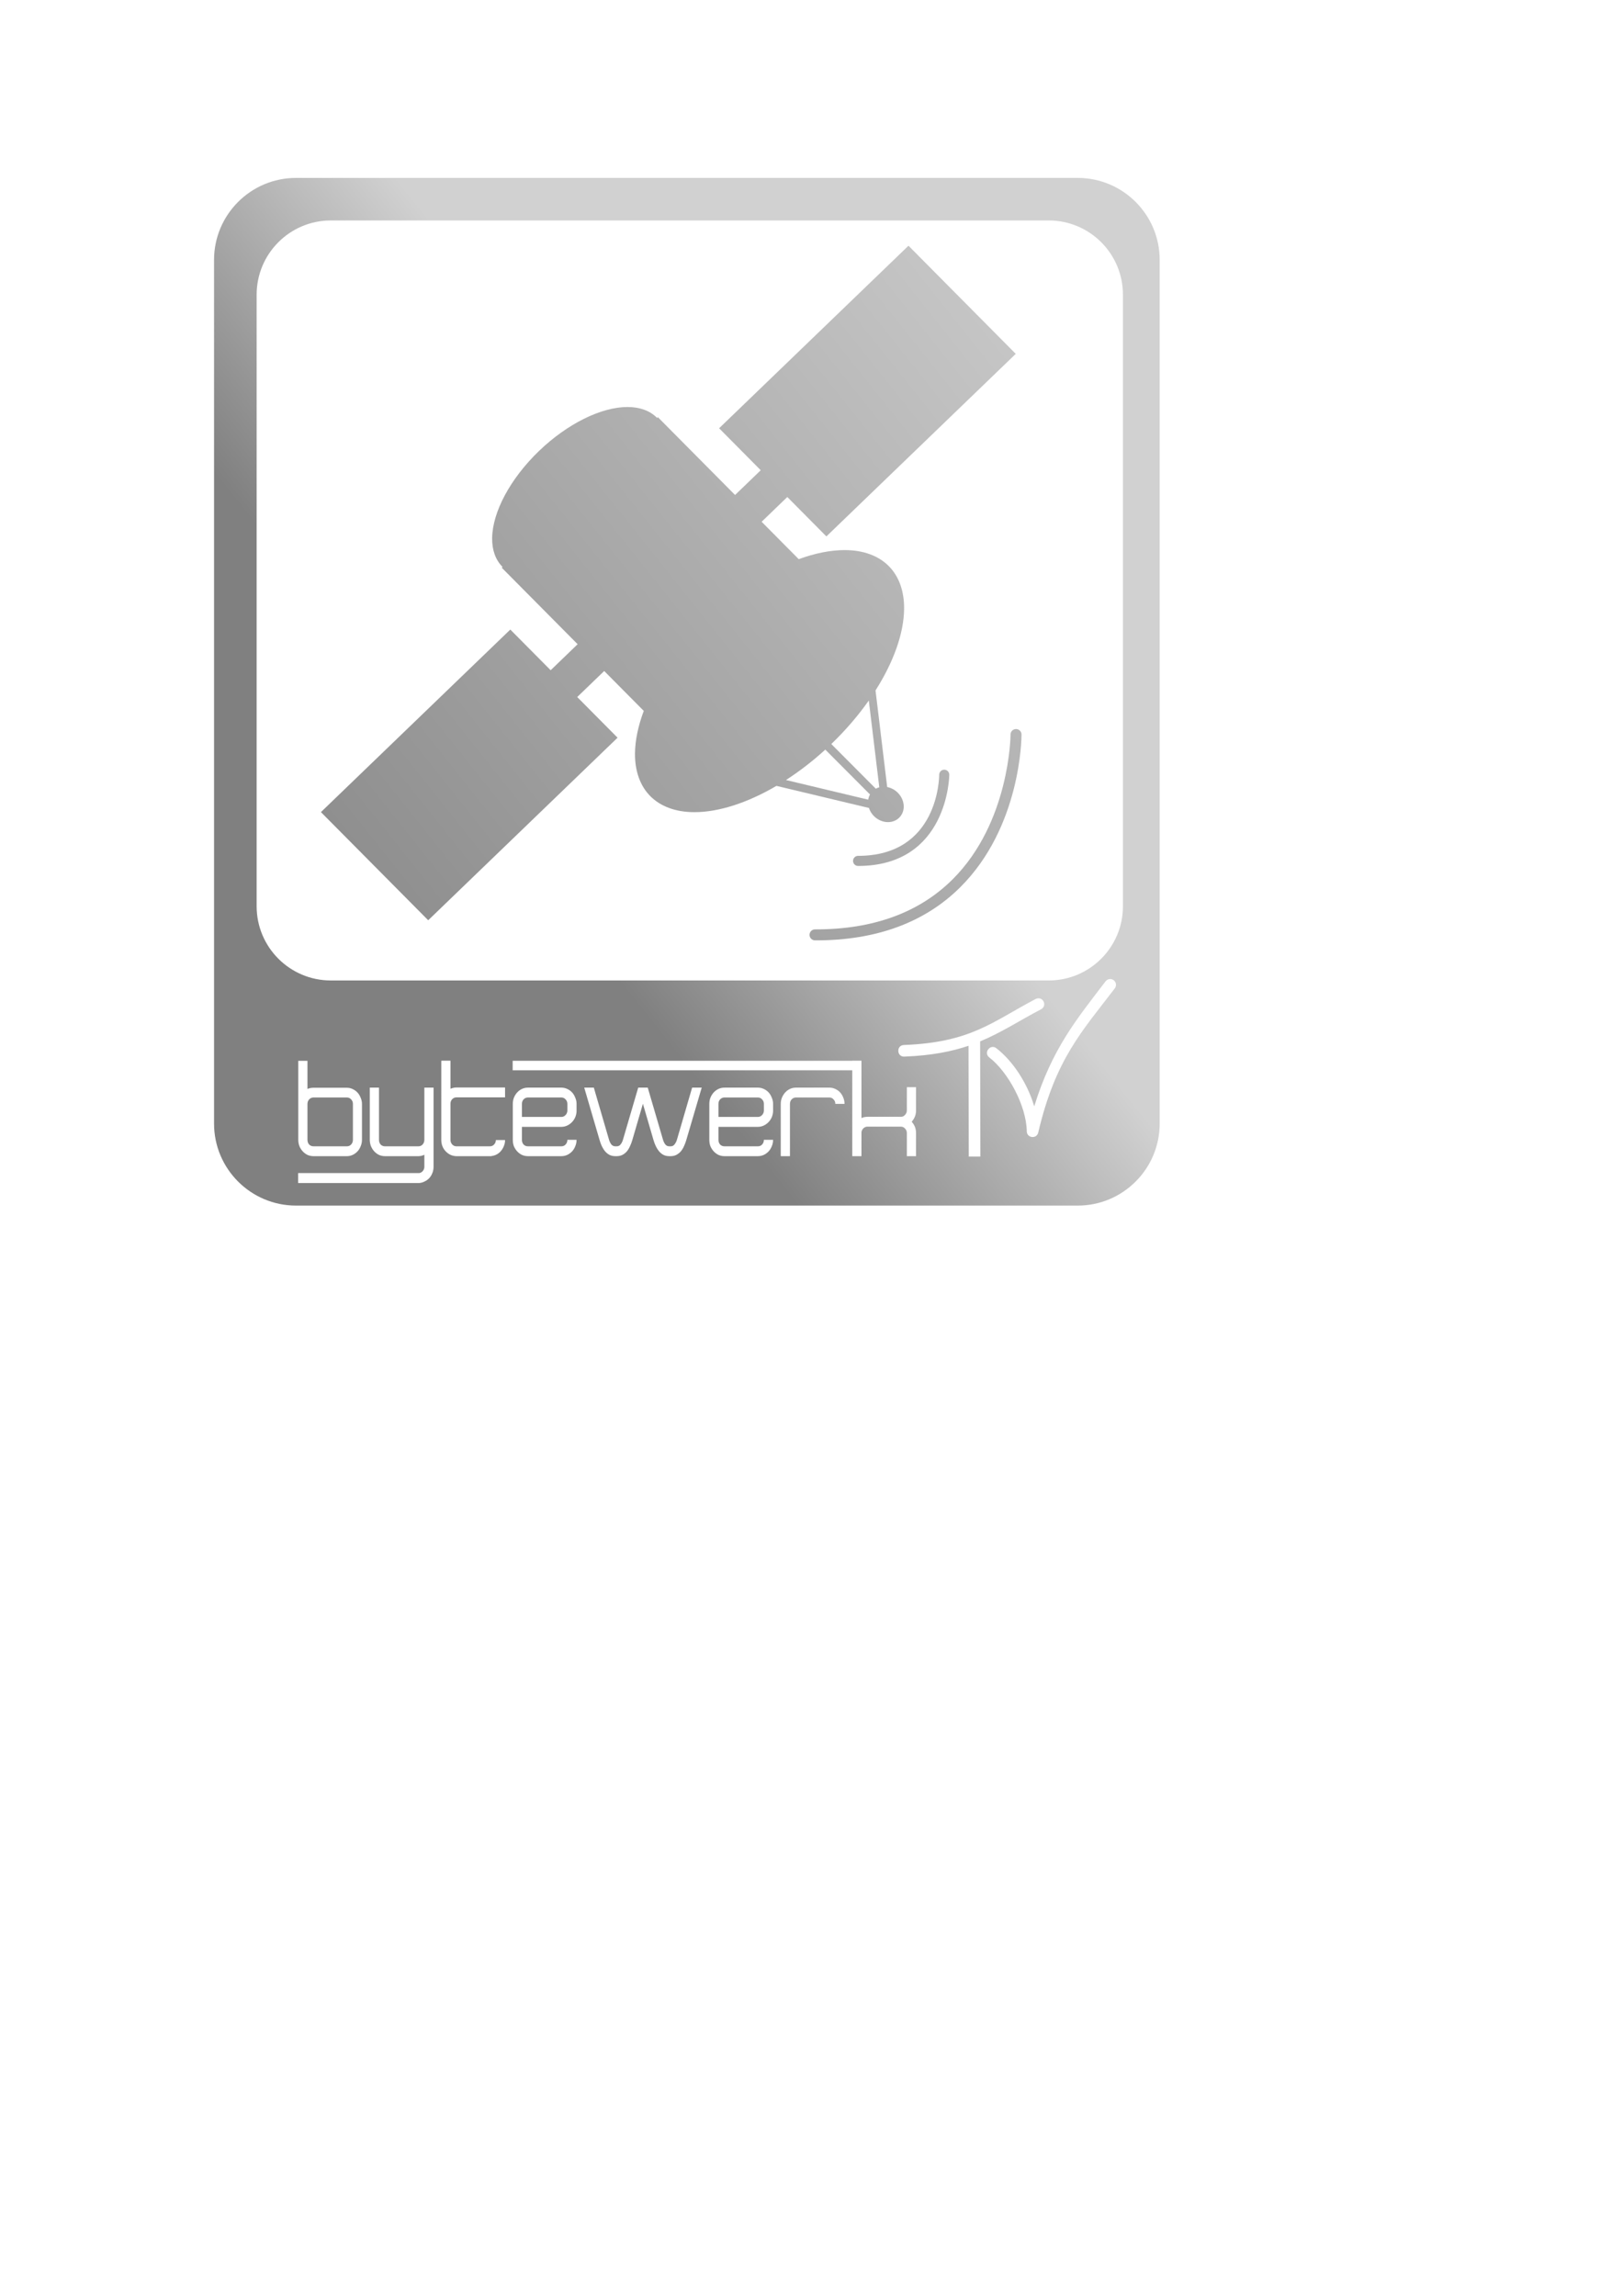 <?xml version="1.0" encoding="UTF-8" standalone="no"?>
<!-- Created with Inkscape (http://www.inkscape.org/) -->

<svg
   xmlns:dc="http://purl.org/dc/elements/1.1/"
   xmlns:cc="http://creativecommons.org/ns#"
   xmlns:rdf="http://www.w3.org/1999/02/22-rdf-syntax-ns#"
   xmlns:svg="http://www.w3.org/2000/svg"
   xmlns="http://www.w3.org/2000/svg"
   xmlns:xlink="http://www.w3.org/1999/xlink"
   xmlns:sodipodi="http://sodipodi.sourceforge.net/DTD/sodipodi-0.dtd"
   xmlns:inkscape="http://www.inkscape.org/namespaces/inkscape"
   width="210mm"
   height="297mm"
   viewBox="0 0 210 297"
   version="1.1"
   id="svg1586"
   inkscape:export-filename="/home/hd/src/Programmierspiel/web/core/static/core/bytewerk_tv_150w.png"
   inkscape:export-xdpi="31.190001"
   inkscape:export-ydpi="31.190001"
   inkscape:version="0.92.2 (5c3e80d, 2017-08-06)"
   sodipodi:docname="tvlogo2.svg">
  <defs
     id="defs1580">
    <linearGradient
       inkscape:collect="always"
       id="linearGradient2285">
      <stop
         style="stop-color:#808080;stop-opacity:1"
         offset="0"
         id="stop2281" />
      <stop
         style="stop-color:#d1d1d1;stop-opacity:1"
         offset="1"
         id="stop2283" />
    </linearGradient>
    <linearGradient
       inkscape:collect="always"
       xlink:href="#linearGradient2285"
       id="linearGradient939"
       gradientUnits="userSpaceOnUse"
       x1="8.142"
       y1="110.446"
       x2="133.243"
       y2="10.754" />
    <linearGradient
       inkscape:collect="always"
       xlink:href="#linearGradient2285"
       id="linearGradient941"
       gradientUnits="userSpaceOnUse"
       x1="8.142"
       y1="110.446"
       x2="133.243"
       y2="10.754" />
    <linearGradient
       inkscape:collect="always"
       xlink:href="#linearGradient2285"
       id="linearGradient943"
       gradientUnits="userSpaceOnUse"
       x1="8.142"
       y1="110.446"
       x2="133.243"
       y2="10.754" />
    <linearGradient
       inkscape:collect="always"
       xlink:href="#linearGradient2285"
       id="linearGradient945"
       gradientUnits="userSpaceOnUse"
       x1="8.142"
       y1="110.446"
       x2="133.243"
       y2="10.754" />
  </defs>
  <sodipodi:namedview
     id="base"
     pagecolor="#ffffff"
     bordercolor="#666666"
     borderopacity="1.0"
     inkscape:pageopacity="0.0"
     inkscape:pageshadow="2"
     inkscape:zoom="0.7"
     inkscape:cx="520.08723"
     inkscape:cy="544.53977"
     inkscape:document-units="mm"
     inkscape:current-layer="layer1"
     showgrid="false"
     inkscape:window-width="1920"
     inkscape:window-height="1020"
     inkscape:window-x="0"
     inkscape:window-y="0"
     inkscape:window-maximized="1"
     showguides="true"
     inkscape:guide-bbox="true" />
  <g
     inkscape:label="Ebene 1"
     inkscape:groupmode="layer"
     id="layer1">
    <path
       style="fill:url(#linearGradient939);fill-opacity:1;stroke-width:1"
       d="m 144.516,86.854 c -22.057,0 -40.001,17.944 -40.002,40 v 421.674 c 0,22.059 17.945,40.004 40.002,40.004 h 381.713 c 22.056,0 39.998,-17.945 39.998,-40.004 V 126.854 c 0,-22.056 -17.942,-40 -39.998,-40 z m 17.029,20.77 h 350.506 c 20.014,0 36.238,16.224 36.238,36.236 V 442.404 c 0,20.014 -16.225,36.236 -36.238,36.236 H 161.545 c -20.014,0 -36.236,-16.223 -36.236,-36.236 V 143.859 c 0,-20.013 16.223,-36.236 36.236,-36.236 z m 380.617,370.318 c 2.316,0.084 3.559,2.761 2.127,4.584 -15.814,20.769 -28.916,34.324 -37.354,70.363 -0.765,3.246 -5.532,2.736 -5.594,-0.598 -0.213,-12.613 -9.153,-28.982 -18.277,-36.053 -3.055,-2.309 0.481,-6.866 3.477,-4.48 8.027,6.221 15.116,17.056 18.439,28.324 8.721,-28.294 21.045,-42.928 34.799,-60.99 0.556,-0.753 1.447,-1.184 2.383,-1.15 z m -35.211,9.404 c 3.011,-0.069 4.038,3.984 1.357,5.357 -10.817,5.674 -19.299,11.347 -29.75,15.674 l 0.127,56.219 -5.668,0.016 -0.121,-54.09 c -8.331,2.815 -18.157,4.763 -31.238,5.281 -3.903,0.289 -4.135,-5.646 -0.221,-5.662 32.747,-1.298 42.964,-11.299 64.236,-22.457 0.393,-0.212 0.831,-0.327 1.277,-0.338 z m -291.486,30.459 h 4.488 v 13.727 c 0.457,-0.222 0.877,-0.363 1.293,-0.451 0.457,-0.136 0.955,-0.195 1.453,-0.195 h 0.16 23.742 v 4.812 h -23.74 c -0.831,0 -1.519,0.312 -2.1,0.936 -0.54,0.581 -0.809,1.305 -0.809,2.197 v 17.604 c 0,0.849 0.269,1.604 0.809,2.229 0.539,0.581 1.182,0.891 1.971,0.936 h 16.439 c 0.83,0 1.525,-0.289 2.066,-0.871 0.581,-0.623 0.873,-1.349 0.873,-2.195 h 4.49 c 0,1.027 -0.177,1.98 -0.551,2.873 -0.332,0.893 -0.806,1.676 -1.387,2.391 -0.582,0.715 -1.27,1.298 -2.1,1.744 -0.831,0.446 -1.705,0.719 -2.617,0.807 v 0.062 h -0.775 -16.439 -0.033 c -0.996,-0.043 -1.938,-0.273 -2.811,-0.676 -0.871,-0.445 -1.66,-1.03 -2.324,-1.744 -0.664,-0.714 -1.177,-1.517 -1.551,-2.455 -0.374,-0.98 -0.549,-2.03 -0.549,-3.102 z m 200.668,0 h 4.49 v 0.16 27.842 c 0.874,-0.402 1.826,-0.613 2.906,-0.613 h 3.426 12.918 c 0.83,0 1.494,-0.312 2.035,-0.938 0.581,-0.623 0.873,-1.348 0.873,-2.195 v -11.336 h 4.49 v 11.336 c 0,1.071 -0.176,2.068 -0.549,3.004 -0.373,0.938 -0.919,1.792 -1.582,2.551 0.663,0.715 1.208,1.551 1.582,2.488 0.373,0.938 0.549,1.95 0.549,3.068 v 11.238 h -4.49 v -11.238 c 0,-0.892 -0.293,-1.648 -0.873,-2.229 -0.542,-0.622 -1.205,-0.936 -2.035,-0.936 H 423.529 c -0.747,0 -1.388,0.272 -1.969,0.807 -0.543,0.537 -0.854,1.181 -0.938,1.939 v 2.098 9.561 h -4.49 v -11.238 -0.615 -30.07 h -32.652 -32.977 -32.977 -32.977 -34.236 v -4.648 h 34.236 32.977 32.977 32.977 32.652 z m -270.496,0.064 h 4.488 v 13.727 c 0.871,-0.403 1.859,-0.582 2.939,-0.582 H 169.375 c 0.996,0 1.938,0.201 2.811,0.646 0.913,0.403 1.694,0.965 2.357,1.68 0.663,0.715 1.177,1.569 1.551,2.551 0.415,0.938 0.645,1.935 0.645,3.004 v 17.539 c 0,1.117 -0.23,2.182 -0.645,3.164 -0.373,0.938 -0.888,1.773 -1.551,2.488 -0.664,0.715 -1.444,1.265 -2.357,1.711 -0.872,0.401 -1.814,0.613 -2.811,0.613 h -16.311 c -1.038,0 -2.026,-0.212 -2.939,-0.613 -0.872,-0.446 -1.63,-0.996 -2.293,-1.711 -0.664,-0.715 -1.199,-1.55 -1.613,-2.488 -0.374,-0.982 -0.582,-2.047 -0.582,-3.164 v -17.539 -0.258 z m 34.914,13.082 h 4.488 v 25.482 c 0,0.893 0.267,1.669 0.807,2.293 0.581,0.583 1.301,0.873 2.131,0.873 h 16.311 c 0.831,0 1.498,-0.292 2.037,-0.873 0.581,-0.623 0.871,-1.4 0.871,-2.293 v -4.328 -21.154 h 4.49 v 21.154 4.328 13.145 c 0,1.072 -0.177,2.069 -0.551,3.006 -0.373,0.983 -0.884,1.835 -1.549,2.551 -0.663,0.714 -1.477,1.279 -2.391,1.68 -0.723,0.372 -1.481,0.584 -2.291,0.678 v 0.031 h -0.486 -28.615 -30.23 v -4.875 h 30.23 28.973 c 0.626,-0.116 1.162,-0.413 1.613,-0.938 0.54,-0.581 0.809,-1.284 0.809,-2.133 v -5.844 c -0.956,0.447 -1.912,0.678 -2.908,0.678 h -16.311 c -1.038,0 -2.023,-0.212 -2.938,-0.613 -0.871,-0.446 -1.63,-0.998 -2.293,-1.713 -0.665,-0.715 -1.199,-1.568 -1.615,-2.551 -0.375,-0.98 -0.582,-2.03 -0.582,-3.102 z m 77.225,0 h 16.309 c 0.994,0 1.961,0.199 2.875,0.645 0.913,0.403 1.694,0.967 2.357,1.68 0.664,0.717 1.177,1.571 1.551,2.553 0.415,0.938 0.645,1.935 0.645,3.004 v 3.682 c -0.042,1.071 -0.295,2.1 -0.709,3.037 -0.416,0.891 -0.951,1.656 -1.615,2.326 -0.663,0.67 -1.422,1.211 -2.293,1.613 -0.871,0.4 -1.816,0.611 -2.811,0.611 h -19.248 v 6.332 c 0,0.893 0.266,1.669 0.807,2.293 0.581,0.583 1.3,0.873 2.131,0.873 h 16.311 c 0.829,0 1.529,-0.292 2.068,-0.873 0.581,-0.623 0.873,-1.4 0.873,-2.293 h 4.49 c 0,1.118 -0.232,2.185 -0.646,3.166 -0.373,0.937 -0.886,1.771 -1.549,2.484 -0.664,0.715 -1.448,1.268 -2.359,1.713 -0.916,0.401 -1.88,0.613 -2.875,0.613 h -16.311 c -1.037,0 -2.026,-0.21 -2.938,-0.613 -0.871,-0.444 -1.63,-0.998 -2.295,-1.713 -0.663,-0.714 -1.199,-1.546 -1.613,-2.484 -0.374,-0.981 -0.549,-2.048 -0.549,-3.166 v -17.537 c 0,-1.069 0.175,-2.085 0.549,-3.068 0.414,-0.983 0.95,-1.838 1.613,-2.553 0.664,-0.713 1.423,-1.277 2.295,-1.68 0.912,-0.446 1.901,-0.645 2.938,-0.645 z m 27.486,0 h 4.682 l 7.461,25.58 c 0.248,0.802 0.609,1.508 1.066,2.131 0.497,0.627 1.169,0.938 2.002,0.938 h 0.293 0.322 c 0.83,0 1.48,-0.31 1.938,-0.938 0.499,-0.623 0.846,-1.327 1.1,-2.131 l 7.492,-25.58 h 4.652 l 7.492,25.58 c 0.247,0.802 0.61,1.508 1.064,2.131 0.5,0.627 1.138,0.938 1.971,0.938 h 0.324 0.322 c 0.829,0 1.449,-0.31 1.904,-0.938 0.498,-0.623 0.88,-1.327 1.131,-2.131 l 7.461,-25.58 h 4.682 l -7.523,25.58 c -0.291,1.027 -0.674,2.024 -1.131,3.004 -0.415,0.939 -0.929,1.794 -1.551,2.551 -0.623,0.715 -1.367,1.267 -2.195,1.713 -0.832,0.401 -1.741,0.613 -2.777,0.613 h -0.322 -0.322 c -1.08,0 -2.014,-0.212 -2.844,-0.613 -0.789,-0.446 -1.508,-0.998 -2.131,-1.713 -0.623,-0.757 -1.16,-1.612 -1.615,-2.551 -0.456,-0.98 -0.839,-1.977 -1.131,-3.004 l -5.168,-17.699 -5.168,17.699 c -0.29,1.027 -0.675,2.024 -1.131,3.004 -0.417,0.939 -0.928,1.794 -1.549,2.551 -0.624,0.715 -1.333,1.267 -2.164,1.713 -0.831,0.401 -1.773,0.613 -2.811,0.613 h -0.322 -0.291 c -1.08,0 -2.043,-0.212 -2.875,-0.613 -0.789,-0.446 -1.509,-0.998 -2.131,-1.713 -0.623,-0.757 -1.159,-1.612 -1.615,-2.551 -0.457,-0.98 -0.807,-1.977 -1.098,-3.004 z m 68.473,0 h 16.309 c 0.996,0 1.961,0.199 2.875,0.645 0.911,0.403 1.694,0.965 2.357,1.68 0.664,0.717 1.176,1.571 1.549,2.553 0.414,0.938 0.646,1.935 0.646,3.004 v 3.682 c -0.043,1.071 -0.297,2.1 -0.711,3.037 -0.414,0.891 -0.95,1.656 -1.613,2.326 -0.663,0.67 -1.421,1.211 -2.293,1.613 -0.871,0.4 -1.814,0.611 -2.811,0.611 h -19.25 v 6.332 c 0,0.893 0.268,1.669 0.809,2.293 0.582,0.583 1.3,0.873 2.131,0.873 h 16.311 c 0.831,0 1.527,-0.292 2.068,-0.873 0.582,-0.623 0.871,-1.4 0.871,-2.293 h 4.49 c 0,1.118 -0.233,2.185 -0.646,3.166 -0.372,0.937 -0.885,1.771 -1.549,2.484 -0.663,0.715 -1.446,1.268 -2.357,1.713 -0.915,0.401 -1.881,0.613 -2.877,0.613 h -16.309 c -1.037,0 -2.028,-0.21 -2.939,-0.613 -0.871,-0.444 -1.63,-0.998 -2.293,-1.713 -0.663,-0.714 -1.2,-1.546 -1.613,-2.484 -0.375,-0.981 -0.551,-2.048 -0.551,-3.166 v -17.537 c 0,-1.069 0.175,-2.085 0.551,-3.068 0.413,-0.983 0.95,-1.838 1.613,-2.553 0.663,-0.713 1.421,-1.277 2.293,-1.68 0.912,-0.446 1.903,-0.645 2.939,-0.645 z m 34.914,0 h 16.314 c 0.995,0 1.96,0.199 2.873,0.645 0.914,0.403 1.693,0.967 2.357,1.68 0.664,0.717 1.177,1.571 1.553,2.553 0.413,0.938 0.611,1.953 0.611,3.068 h -4.49 c 0,-0.892 -0.29,-1.615 -0.871,-2.197 -0.542,-0.624 -1.207,-0.936 -2.035,-0.936 h -16.311 c -0.831,0 -1.551,0.312 -2.133,0.936 -0.542,0.582 -0.807,1.305 -0.807,2.197 v 25.516 h -4.49 v -25.516 c 0,-1.116 0.208,-2.13 0.582,-3.068 0.414,-0.983 0.949,-1.838 1.613,-2.553 0.663,-0.713 1.421,-1.277 2.295,-1.68 0.912,-0.446 1.901,-0.645 2.938,-0.645 z m -235.582,4.812 c -0.79,0 -1.486,0.293 -2.066,0.871 -0.541,0.582 -0.832,1.284 -0.873,2.131 v 0.129 17.539 c 0,0.893 0.268,1.667 0.807,2.291 0.582,0.583 1.302,0.875 2.133,0.875 h 16.311 c 0.831,0 1.529,-0.294 2.068,-0.875 0.581,-0.623 0.871,-1.398 0.871,-2.291 v -17.539 c 0,-0.892 -0.29,-1.613 -0.871,-2.195 -0.54,-0.624 -1.238,-0.936 -2.068,-0.936 z m 104.709,0 c -0.83,0 -1.549,0.311 -2.129,0.936 -0.54,0.582 -0.807,1.303 -0.807,2.195 v 6.365 h 19.248 c 0.789,0 1.464,-0.294 2.004,-0.873 0.581,-0.58 0.893,-1.285 0.936,-2.133 v -3.359 c 0,-0.892 -0.292,-1.613 -0.873,-2.195 -0.541,-0.624 -1.238,-0.936 -2.068,-0.936 z m 95.959,0 c -0.831,0 -1.55,0.311 -2.131,0.936 -0.541,0.582 -0.809,1.303 -0.809,2.195 v 6.365 h 19.25 c 0.788,0 1.462,-0.294 2.004,-0.873 0.582,-0.58 0.893,-1.285 0.936,-2.133 v -3.359 c 0,-0.892 -0.292,-1.613 -0.873,-2.195 -0.541,-0.624 -1.238,-0.936 -2.068,-0.936 z"
       transform="scale(0.265)"
       id="path3009"
       inkscape:connector-curvature="0"
       sodipodi:nodetypes="scsssssssssssssssscccccccccccccccccccccccscccscssccsccccccccccccccscccccscscsccscccsccscsscccccccccccccccccccccccsscccsscccsscccscccccscsscscccccsccccccccccccscsscccscsscccsccccscscssccccccsscccsscccsccccscsccccccscsccccccccscscccccccccscscccccsscccsccccscscssccccccsscccsscccsssccccccsscsccscccsscccscsscsscssscscsccscssscscsccscss"
       inkscape:export-xdpi="31.190001"
       inkscape:export-ydpi="31.190001" />
    <path
       style="fill:url(#linearGradient941);fill-opacity:1;stroke-width:0.265"
       id="path3017"
       d="m 122.176,99.572 c -0.36,0 -0.652,0.292 -0.654,0.652 -10e-4,0.428 -0.145,10.494 -10.494,10.494 -0.361,0 -0.653,0.292 -0.653,0.653 0,0.361 0.292,0.654 0.653,0.654 11.666,0 11.8,-11.683 11.8,-11.8 0,-0.36 -0.292,-0.653 -0.652,-0.653 h -5.3e-4 z"
       inkscape:connector-curvature="0"
       inkscape:export-xdpi="31.190001"
       inkscape:export-ydpi="31.190001" />
    <path
       style="fill:url(#linearGradient943);fill-opacity:1;stroke-width:0.265"
       id="path3019"
       d="m 131.465,94.312 c -0.392,0 -0.71,0.318 -0.71,0.71 0,0.113 -0.085,11.351 -7.497,18.736 -4.311,4.295 -10.253,6.472 -17.665,6.472 -0.046,0 -0.091,0 -0.138,0 -0.391,0 -0.709,0.316 -0.71,0.708 -10e-4,0.392 0.316,0.711 0.708,0.713 0.047,0 0.094,0 0.14,0 7.802,0 14.081,-2.316 18.667,-6.886 7.825,-7.798 7.915,-19.259 7.915,-19.743 2.7e-4,-0.392 -0.318,-0.71 -0.71,-0.71 z"
       inkscape:connector-curvature="0"
       inkscape:export-xdpi="31.190001"
       inkscape:export-ydpi="31.190001" />
    <path
       style="fill:url(#linearGradient945);fill-opacity:1;stroke-width:0.265"
       id="path3021"
       d="m 112.336,104.5 c 0.03,0.007 0.06,0.009 0.09,0.011 0.124,0.387 0.344,0.752 0.645,1.056 0.497,0.501 1.164,0.788 1.829,0.788 0.55,0 1.059,-0.198 1.433,-0.559 0.382,-0.368 0.596,-0.877 0.602,-1.433 0.007,-0.65 -0.27,-1.307 -0.762,-1.803 -0.385,-0.388 -0.872,-0.646 -1.38,-0.744 l -1.509,-12.499 c 2.324,-3.656 3.662,-7.36 3.698,-10.532 0.026,-2.298 -0.658,-4.216 -1.979,-5.548 -1.346,-1.357 -3.321,-2.074 -5.713,-2.074 -1.835,0 -3.853,0.41 -5.942,1.173 l -4.8,-4.838 3.322,-3.202 5.056,5.097 24.502,-23.616 -13.879,-13.99 -24.503,23.615 5.386,5.43 -3.322,3.202 -9.986,-10.067 -0.104,0.1 c -0.008,-0.009 -0.015,-0.018 -0.023,-0.027 -0.901,-0.909 -2.216,-1.389 -3.802,-1.389 -3.423,0 -7.817,2.186 -11.469,5.705 -3.693,3.559 -6.01,7.876 -6.048,11.269 -0.017,1.527 0.442,2.806 1.328,3.699 0.006,0.006 0.012,0.01 0.017,0.016 l -0.103,0.099 9.821,9.9 -3.491,3.366 -5.221,-5.263 -24.503,23.616 13.879,13.991 24.503,-23.616 -5.221,-5.263 3.492,-3.365 5.119,5.16 c -0.72,1.919 -1.115,3.775 -1.135,5.478 -0.026,2.298 0.659,4.217 1.979,5.548 1.346,1.357 3.322,2.074 5.713,2.074 3.18,0 6.91,-1.231 10.611,-3.401 z m -10.64,-3.592 c 1.738,-1.119 3.455,-2.441 5.091,-3.934 l 5.749,5.769 c 0.011,0.011 0.024,0.019 0.036,0.029 -0.117,0.207 -0.195,0.436 -0.233,0.678 z m 11.621,1.126 c -0.011,-0.012 -0.019,-0.026 -0.031,-0.038 l -5.724,-5.745 c 0.013,-0.013 0.027,-0.025 0.041,-0.038 1.84,-1.773 3.458,-3.666 4.812,-5.592 l 1.356,11.228 c -0.16,0.043 -0.311,0.106 -0.454,0.185 z"
       inkscape:connector-curvature="0"
       inkscape:export-xdpi="31.190001"
       inkscape:export-ydpi="31.190001" />
    <path
       style="fill:none;stroke-width:0.265"
       id="path3013"
       d="m 107.602,96.213 c -0.013,0.013 -0.027,0.025 -0.041,0.038 l 5.724,5.745 c 0.012,0.012 0.02,0.025 0.031,0.038 0.142,-0.079 0.293,-0.142 0.454,-0.185 l -1.356,-11.228 c -1.354,1.926 -2.972,3.819 -4.812,5.592 z"
       inkscape:connector-curvature="0"
       inkscape:export-xdpi="31.190001"
       inkscape:export-ydpi="31.190001" />
    <path
       style="fill:none;stroke-width:0.265"
       id="path3015"
       d="m 112.536,102.744 -5.749,-5.769 c -1.636,1.493 -3.353,2.814 -5.091,3.934 l 10.643,2.542 c 0.038,-0.242 0.116,-0.471 0.233,-0.678 -0.012,-0.01 -0.025,-0.018 -0.036,-0.029 z"
       inkscape:connector-curvature="0"
       inkscape:export-xdpi="31.190001"
       inkscape:export-ydpi="31.190001" />
  </g>
</svg>

